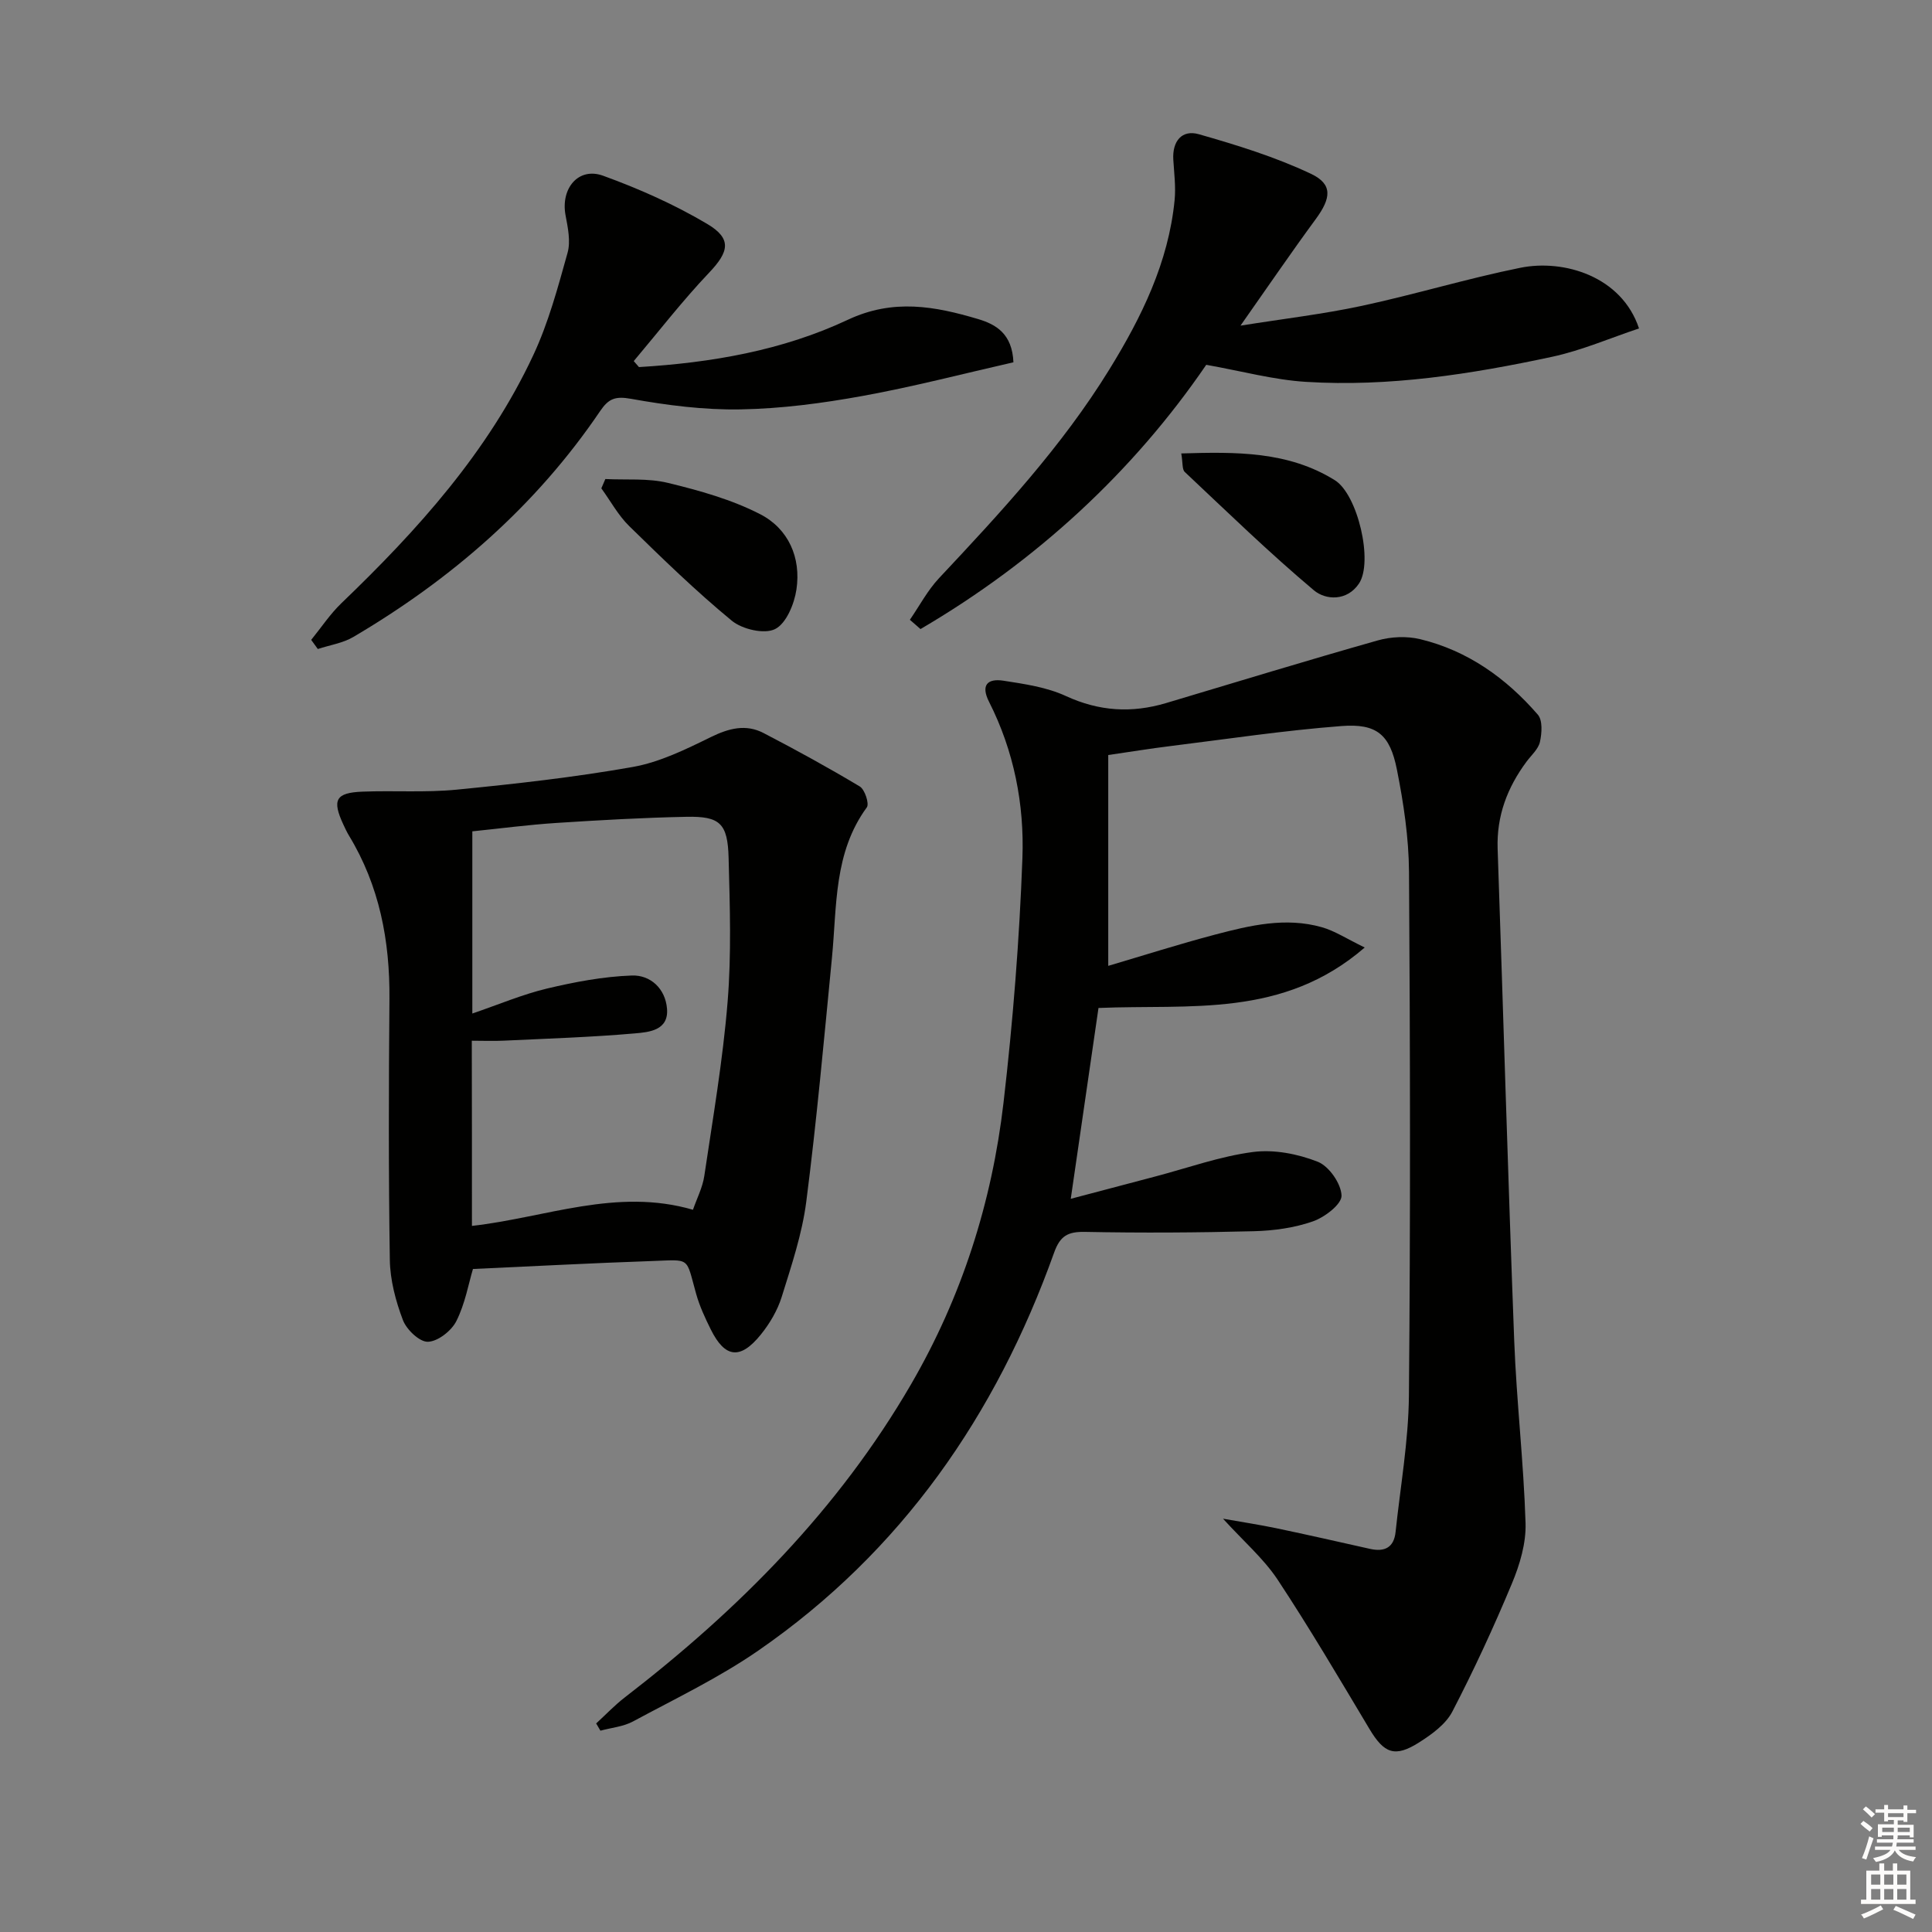<svg enable-background="new 0 0 400 400" viewBox="0 0 400 400" xmlns="http://www.w3.org/2000/svg"><rect x="0" y="0" width="400" height="400" fill="#808080" stroke="none"/><g fill="#010100"><path d="m253.21 314.43c3.96.7 7.51 1.24 11.02 1.97 6.49 1.36 12.96 2.83 19.43 4.28 3 .67 4.94-.27 5.28-3.5.99-9.4 2.67-18.79 2.76-28.2.33-36.15.26-72.31.02-108.46-.05-7.08-1.12-14.24-2.51-21.21-1.44-7.24-4.17-9.55-11.47-8.99-11.9.91-23.74 2.7-35.6 4.17-3.91.48-7.81 1.12-12.69 1.83v43.65c7.25-2.14 14.63-4.49 22.12-6.47 7.24-1.91 14.61-3.66 22.1-1.53 2.69.76 5.14 2.39 8.88 4.2-16.96 14.67-36.15 11.72-55.12 12.52-1.84 12.65-3.73 25.66-5.74 39.51 6.13-1.62 11.81-3.12 17.5-4.62 6.73-1.77 13.37-4.17 20.22-5.07 4.36-.57 9.28.39 13.42 2.02 2.33.92 4.84 4.53 4.92 7 .06 1.78-3.48 4.49-5.92 5.34-3.85 1.35-8.11 1.93-12.22 2.04-11.65.3-23.31.37-34.96.14-3.57-.07-5.17.82-6.41 4.3-12.03 33.63-31.57 61.86-61.19 82.35-8.15 5.64-17.22 9.98-25.98 14.7-2.01 1.09-4.49 1.3-6.76 1.92-.29-.5-.59-1-.88-1.5 1.99-1.82 3.85-3.8 5.98-5.43 23.54-18.15 44.19-38.9 59.23-64.82 10.5-18.09 16.73-37.65 19.13-58.29 1.95-16.8 3.29-33.72 3.91-50.62.41-11.14-1.75-22.18-6.9-32.34-1.8-3.55-.26-4.88 2.96-4.39 4.38.68 8.96 1.34 12.93 3.17 6.89 3.18 13.65 3.58 20.76 1.46 14.6-4.36 29.17-8.82 43.83-12.97 2.74-.78 6-.92 8.76-.26 9.85 2.38 17.82 8.07 24.37 15.63 1.02 1.17.84 3.83.44 5.64-.33 1.49-1.78 2.75-2.77 4.08-3.99 5.37-6.23 11.26-5.99 18.09 1.17 33.92 2.14 67.85 3.43 101.77.48 12.62 1.96 25.2 2.35 37.81.13 4.15-1.19 8.59-2.82 12.49-3.75 9-7.85 17.88-12.34 26.53-1.36 2.62-4.24 4.7-6.85 6.36-5.06 3.22-7.28 2.31-10.33-2.8-6.22-10.4-12.37-20.86-19.05-30.97-2.91-4.34-7.02-7.88-11.25-12.53z"/><path d="m97.92 262.73c-.91 3.03-1.62 7.18-3.44 10.79-1.01 2.01-3.81 4.21-5.88 4.28-1.73.06-4.43-2.51-5.18-4.49-1.5-3.95-2.65-8.29-2.71-12.49-.28-17.99-.23-35.99-.08-53.99.1-12.04-2.06-23.43-8.39-33.85-.43-.71-.78-1.47-1.13-2.22-2.41-5.16-1.63-6.64 3.96-6.86 6.49-.25 13.03.22 19.47-.41 12.2-1.2 24.41-2.56 36.47-4.7 5.59-.99 10.99-3.65 16.17-6.19 3.72-1.82 7.24-2.74 10.91-.83 6.74 3.5 13.41 7.16 19.92 11.06 1.04.63 2 3.57 1.46 4.32-6.88 9.39-6.18 20.42-7.22 31.1-1.64 16.86-3.16 33.74-5.32 50.54-.86 6.69-3.07 13.24-5.09 19.73-.87 2.79-2.48 5.51-4.32 7.79-4.25 5.26-7.42 4.86-10.36-1.06-1.18-2.38-2.32-4.83-3.03-7.37-2.19-7.78-1-7.07-9.3-6.79-12.26.42-24.51 1.08-36.91 1.64zm-.21-8.92c15.29-1.72 29.95-7.95 45.76-3.34.82-2.37 2-4.63 2.35-7.02 1.78-11.98 3.84-23.95 4.82-36 .81-9.89.47-19.9.21-29.85-.19-7.15-1.8-8.63-8.73-8.49-8.97.18-17.94.69-26.9 1.27-5.88.38-11.73 1.16-17.43 1.74v37.72c5.45-1.86 10.35-3.95 15.45-5.17 5.76-1.37 11.68-2.49 17.57-2.7 3.88-.14 6.96 2.73 7.29 6.89.36 4.49-3.76 4.84-6.62 5.09-9.05.79-18.15 1.08-27.23 1.51-2.1.1-4.21.01-6.57.01.03 13.03.03 25.44.03 38.34z"/><path d="m188.38 128.32c1.99-2.89 3.66-6.08 6.03-8.61 12.76-13.6 25.44-27.26 35.27-43.22 6.67-10.83 12.24-22.15 13.51-35.05.27-2.76-.1-5.59-.27-8.38-.23-3.83 1.78-6.27 5.29-5.27 7.88 2.25 15.82 4.7 23.2 8.19 4.59 2.17 4.17 5.06 1.01 9.37-5.09 6.92-9.93 14.03-15.59 22.07 8.96-1.43 17.1-2.38 25.09-4.09 11.01-2.36 21.82-5.66 32.85-7.89 9.05-1.83 21 1.79 24.57 12.56-5.98 1.99-11.88 4.56-18.04 5.88-16.75 3.59-33.7 6.25-50.91 5.18-6.67-.41-13.26-2.22-20.65-3.53-15.1 22.09-35.13 40.64-59.16 54.71-.73-.64-1.47-1.28-2.2-1.92z"/><path d="m132.29 76c14.94-.9 29.69-3.42 43.26-9.8 9.39-4.41 18.02-2.8 26.96-.14 3.69 1.1 7.06 3.03 7.31 8.95-10.32 2.34-20.71 5.06-31.25 6.97-8.31 1.51-16.79 2.63-25.22 2.78-7.57.14-15.23-.85-22.71-2.19-3.27-.59-4.65-.03-6.39 2.54-13.3 19.64-30.78 34.8-51.1 46.77-2.18 1.28-4.89 1.68-7.35 2.49-.46-.63-.91-1.26-1.37-1.89 2.07-2.55 3.91-5.34 6.26-7.6 15.8-15.17 30.38-31.33 39.74-51.39 3.13-6.7 5.08-14 7.08-21.16.66-2.37.06-5.22-.42-7.76-1.04-5.56 2.66-10.04 7.77-8.19 7.42 2.69 14.76 5.95 21.54 9.97 5.21 3.08 4.51 5.8.41 10.11-5.51 5.8-10.43 12.17-15.6 18.3.35.42.72.83 1.08 1.24z"/><path d="m125.33 99.18c4.33.22 8.82-.21 12.97.8 6.51 1.58 13.15 3.43 19.07 6.47 5.86 3.01 8.52 9 7.52 15.63-.45 2.99-2.12 7.03-4.43 8.17-2.23 1.1-6.79.04-8.95-1.74-7.42-6.11-14.35-12.85-21.23-19.58-2.29-2.24-3.87-5.2-5.78-7.82.27-.65.55-1.29.83-1.93z"/><path d="m244.57 93.88c11.38-.34 22.12-.47 31.79 5.54 4.75 2.95 8 16.92 5 21.4-2.48 3.7-6.91 3.44-9.34 1.39-9.24-7.77-17.92-16.21-26.72-24.49-.58-.53-.39-1.86-.73-3.84z"/></g><path d="m385.2 377.6.6-.6c.6.4 1.3.9 1.9 1.5l-.6.7c-.8-.6-1.4-1.1-1.9-1.6zm.3 7.1c.6-1.4 1.1-2.9 1.5-4.5.3.1.6.3.9.4-.5 1.4-1 2.9-1.5 4.4zm.2-10.1.6-.6c.7.5 1.3 1.1 1.9 1.6l-.7.7c-.6-.6-1.2-1.2-1.8-1.7zm8.4-.8h.8v.9h1.8v.7h-1.8v1.8h-.8v-.3h-1.2v.9h3.3v2.6h-.8v-.4h-2.5c0 .3 0 .6-.1.8h3.4v.7h-3.5c0 .3-.1.6-.1.8h4v.7h-3.5c.7.9 1.9 1.3 3.6 1.5-.2.2-.4.5-.6.9-1.9-.3-3.2-1.1-3.8-2.3-.5 1.1-1.8 2-3.9 2.4-.2-.3-.4-.5-.6-.8 1.9-.4 3.1-.9 3.6-1.7h-3.2v-.7h3.5c.1-.2.1-.5.2-.8h-3.3v-.7h3.4c0-.2 0-.5 0-.8h-2.4v.3h-.8v-2.6h3.3v-.9h-1.2v.3h-.8v-1.8h-1.8v-.7h1.8v-.9h.8v.9h3.2zm-4.4 5.5h2.4c0-.3 0-.6 0-.9h-2.4zm1.2-3.1h3.2v-.8h-3.2zm4.4 2.2h-2.4v.9h2.5v-.9z" fill="#fcfbfa"/><path d="m389.2 385.8h.9v1.5h1.8v-1.5h.9v1.5h2.7v6h1.1v.9h-11.3v-.9h1.1v-6h2.7v-1.5zm.2 8.7.5.8c-1.2.6-2.5 1.3-4 1.9-.2-.3-.3-.6-.6-.8 1.6-.6 3-1.3 4.1-1.9zm-2-4.3h1.9v-2.1h-1.9zm0 3.1h1.9v-2.2h-1.9zm2.7-3.1h1.9v-2.1h-1.9zm0 3.1h1.9v-2.2h-1.9zm2.4 1.3c1.4.6 2.7 1.2 4.1 1.8l-.5.9c-1.5-.7-2.8-1.4-4.1-1.9zm2.2-6.5h-1.9v2.1h1.9zm-1.9 5.2h1.9v-2.2h-1.9z" fill="#fcfbfa"/></svg>
